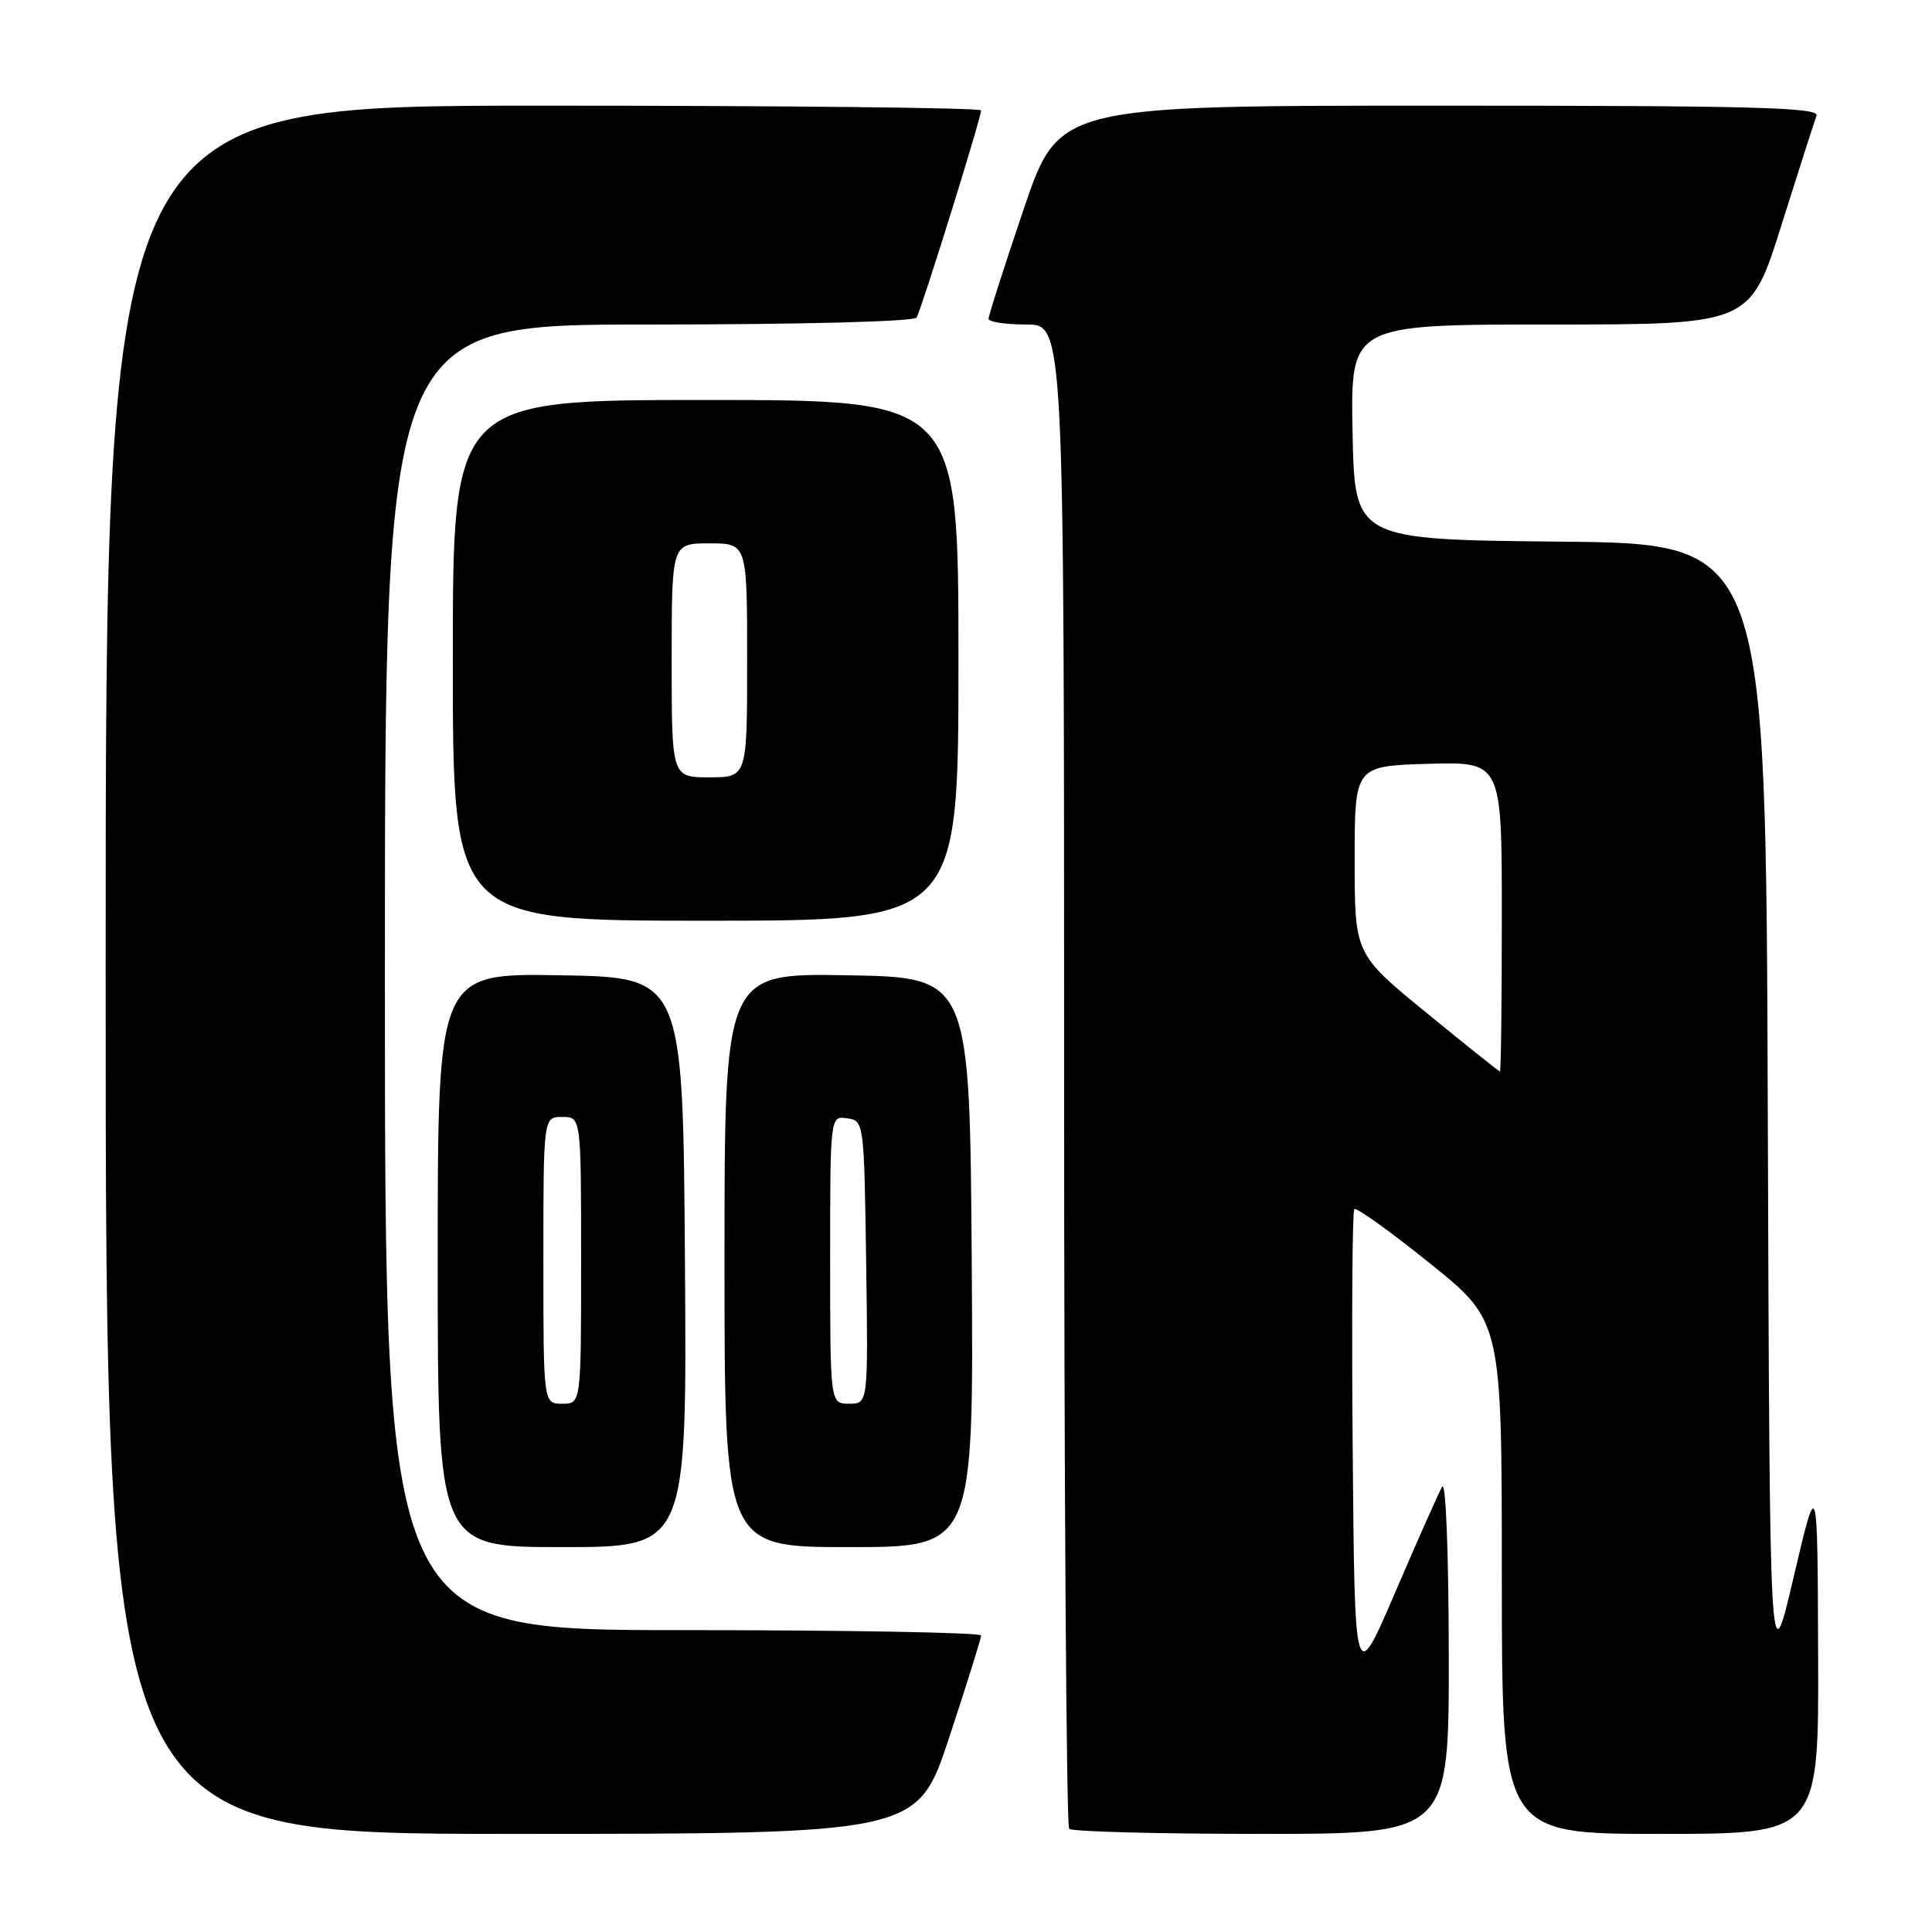 <?xml version="1.0" encoding="UTF-8" standalone="no"?>
<!DOCTYPE svg PUBLIC "-//W3C//DTD SVG 1.1//EN" "http://www.w3.org/Graphics/SVG/1.1/DTD/svg11.dtd" >
<svg xmlns="http://www.w3.org/2000/svg" xmlns:xlink="http://www.w3.org/1999/xlink" version="1.1" viewBox="0 0 256 256">
 <g >
 <path fill="currentColor"
d=" M 125.78 230.21 C 128.10 223.18 130.00 217.10 130.00 216.71 C 130.00 216.32 112.22 216.00 90.50 216.00 C 51.00 216.00 51.00 216.00 51.00 129.50 C 51.00 43.00 51.00 43.00 85.94 43.00 C 106.23 43.00 121.12 42.61 121.45 42.08 C 122.08 41.06 130.00 15.63 130.00 14.63 C 130.00 14.28 103.90 14.00 72.00 14.00 C 14.00 14.00 14.00 14.00 14.00 128.50 C 14.00 243.00 14.00 243.00 67.78 243.00 C 121.56 243.00 121.56 243.00 125.78 230.21 Z  M 191.97 219.25 C 191.95 205.64 191.58 196.14 191.09 197.00 C 190.62 197.82 187.82 204.12 184.87 211.00 C 179.50 223.50 179.50 223.50 179.24 192.10 C 179.09 174.83 179.19 160.48 179.45 160.21 C 179.72 159.95 184.23 163.18 189.47 167.40 C 199.00 175.06 199.00 175.06 199.00 209.03 C 199.00 243.00 199.00 243.00 220.00 243.00 C 241.00 243.00 241.00 243.00 240.91 219.25 C 240.83 195.50 240.83 195.50 237.66 209.00 C 234.50 222.50 234.50 222.50 234.24 147.27 C 233.99 72.03 233.99 72.03 206.74 71.77 C 179.50 71.50 179.50 71.50 179.22 57.25 C 178.95 43.00 178.95 43.00 205.43 43.00 C 231.91 43.00 231.91 43.00 236.05 29.83 C 238.33 22.59 240.42 16.07 240.70 15.33 C 241.12 14.23 232.38 14.00 190.75 14.00 C 140.29 14.00 140.29 14.00 135.63 27.75 C 133.07 35.31 130.98 41.84 130.99 42.25 C 131.00 42.66 133.25 43.00 136.00 43.00 C 141.00 43.00 141.00 43.00 141.00 142.33 C 141.00 196.97 141.30 241.97 141.67 242.33 C 142.03 242.70 153.51 243.00 167.17 243.00 C 192.00 243.00 192.00 243.00 191.97 219.25 Z  M 90.76 167.25 C 90.50 129.50 90.50 129.50 74.25 129.23 C 58.00 128.95 58.00 128.95 58.00 166.98 C 58.00 205.00 58.00 205.00 74.51 205.00 C 91.02 205.00 91.02 205.00 90.76 167.25 Z  M 128.76 167.25 C 128.50 129.50 128.50 129.50 112.25 129.23 C 96.00 128.95 96.00 128.95 96.00 166.98 C 96.00 205.00 96.00 205.00 112.51 205.00 C 129.02 205.00 129.02 205.00 128.76 167.25 Z  M 127.00 87.50 C 127.00 53.00 127.00 53.00 93.50 53.00 C 60.00 53.00 60.00 53.00 60.00 87.50 C 60.00 122.00 60.00 122.00 93.50 122.00 C 127.00 122.00 127.00 122.00 127.00 87.50 Z  M 189.00 134.19 C 179.50 126.42 179.50 126.42 179.50 113.96 C 179.50 101.50 179.50 101.50 189.25 101.21 C 199.00 100.93 199.00 100.93 199.00 121.46 C 199.00 132.76 198.89 141.99 198.75 141.98 C 198.61 141.97 194.22 138.46 189.00 134.19 Z  M 72.00 167.00 C 72.00 148.00 72.00 148.00 74.50 148.00 C 77.00 148.00 77.00 148.00 77.00 167.00 C 77.00 186.00 77.00 186.00 74.50 186.00 C 72.00 186.00 72.00 186.00 72.00 167.00 Z  M 110.00 166.93 C 110.00 147.86 110.00 147.86 112.25 148.18 C 114.48 148.50 114.50 148.66 114.77 167.25 C 115.04 186.00 115.04 186.00 112.52 186.00 C 110.00 186.00 110.00 186.00 110.00 166.93 Z  M 89.00 87.50 C 89.00 72.00 89.00 72.00 94.00 72.00 C 99.00 72.00 99.00 72.00 99.00 87.50 C 99.00 103.00 99.00 103.00 94.00 103.00 C 89.00 103.00 89.00 103.00 89.00 87.50 Z "/>
</g>
</svg>